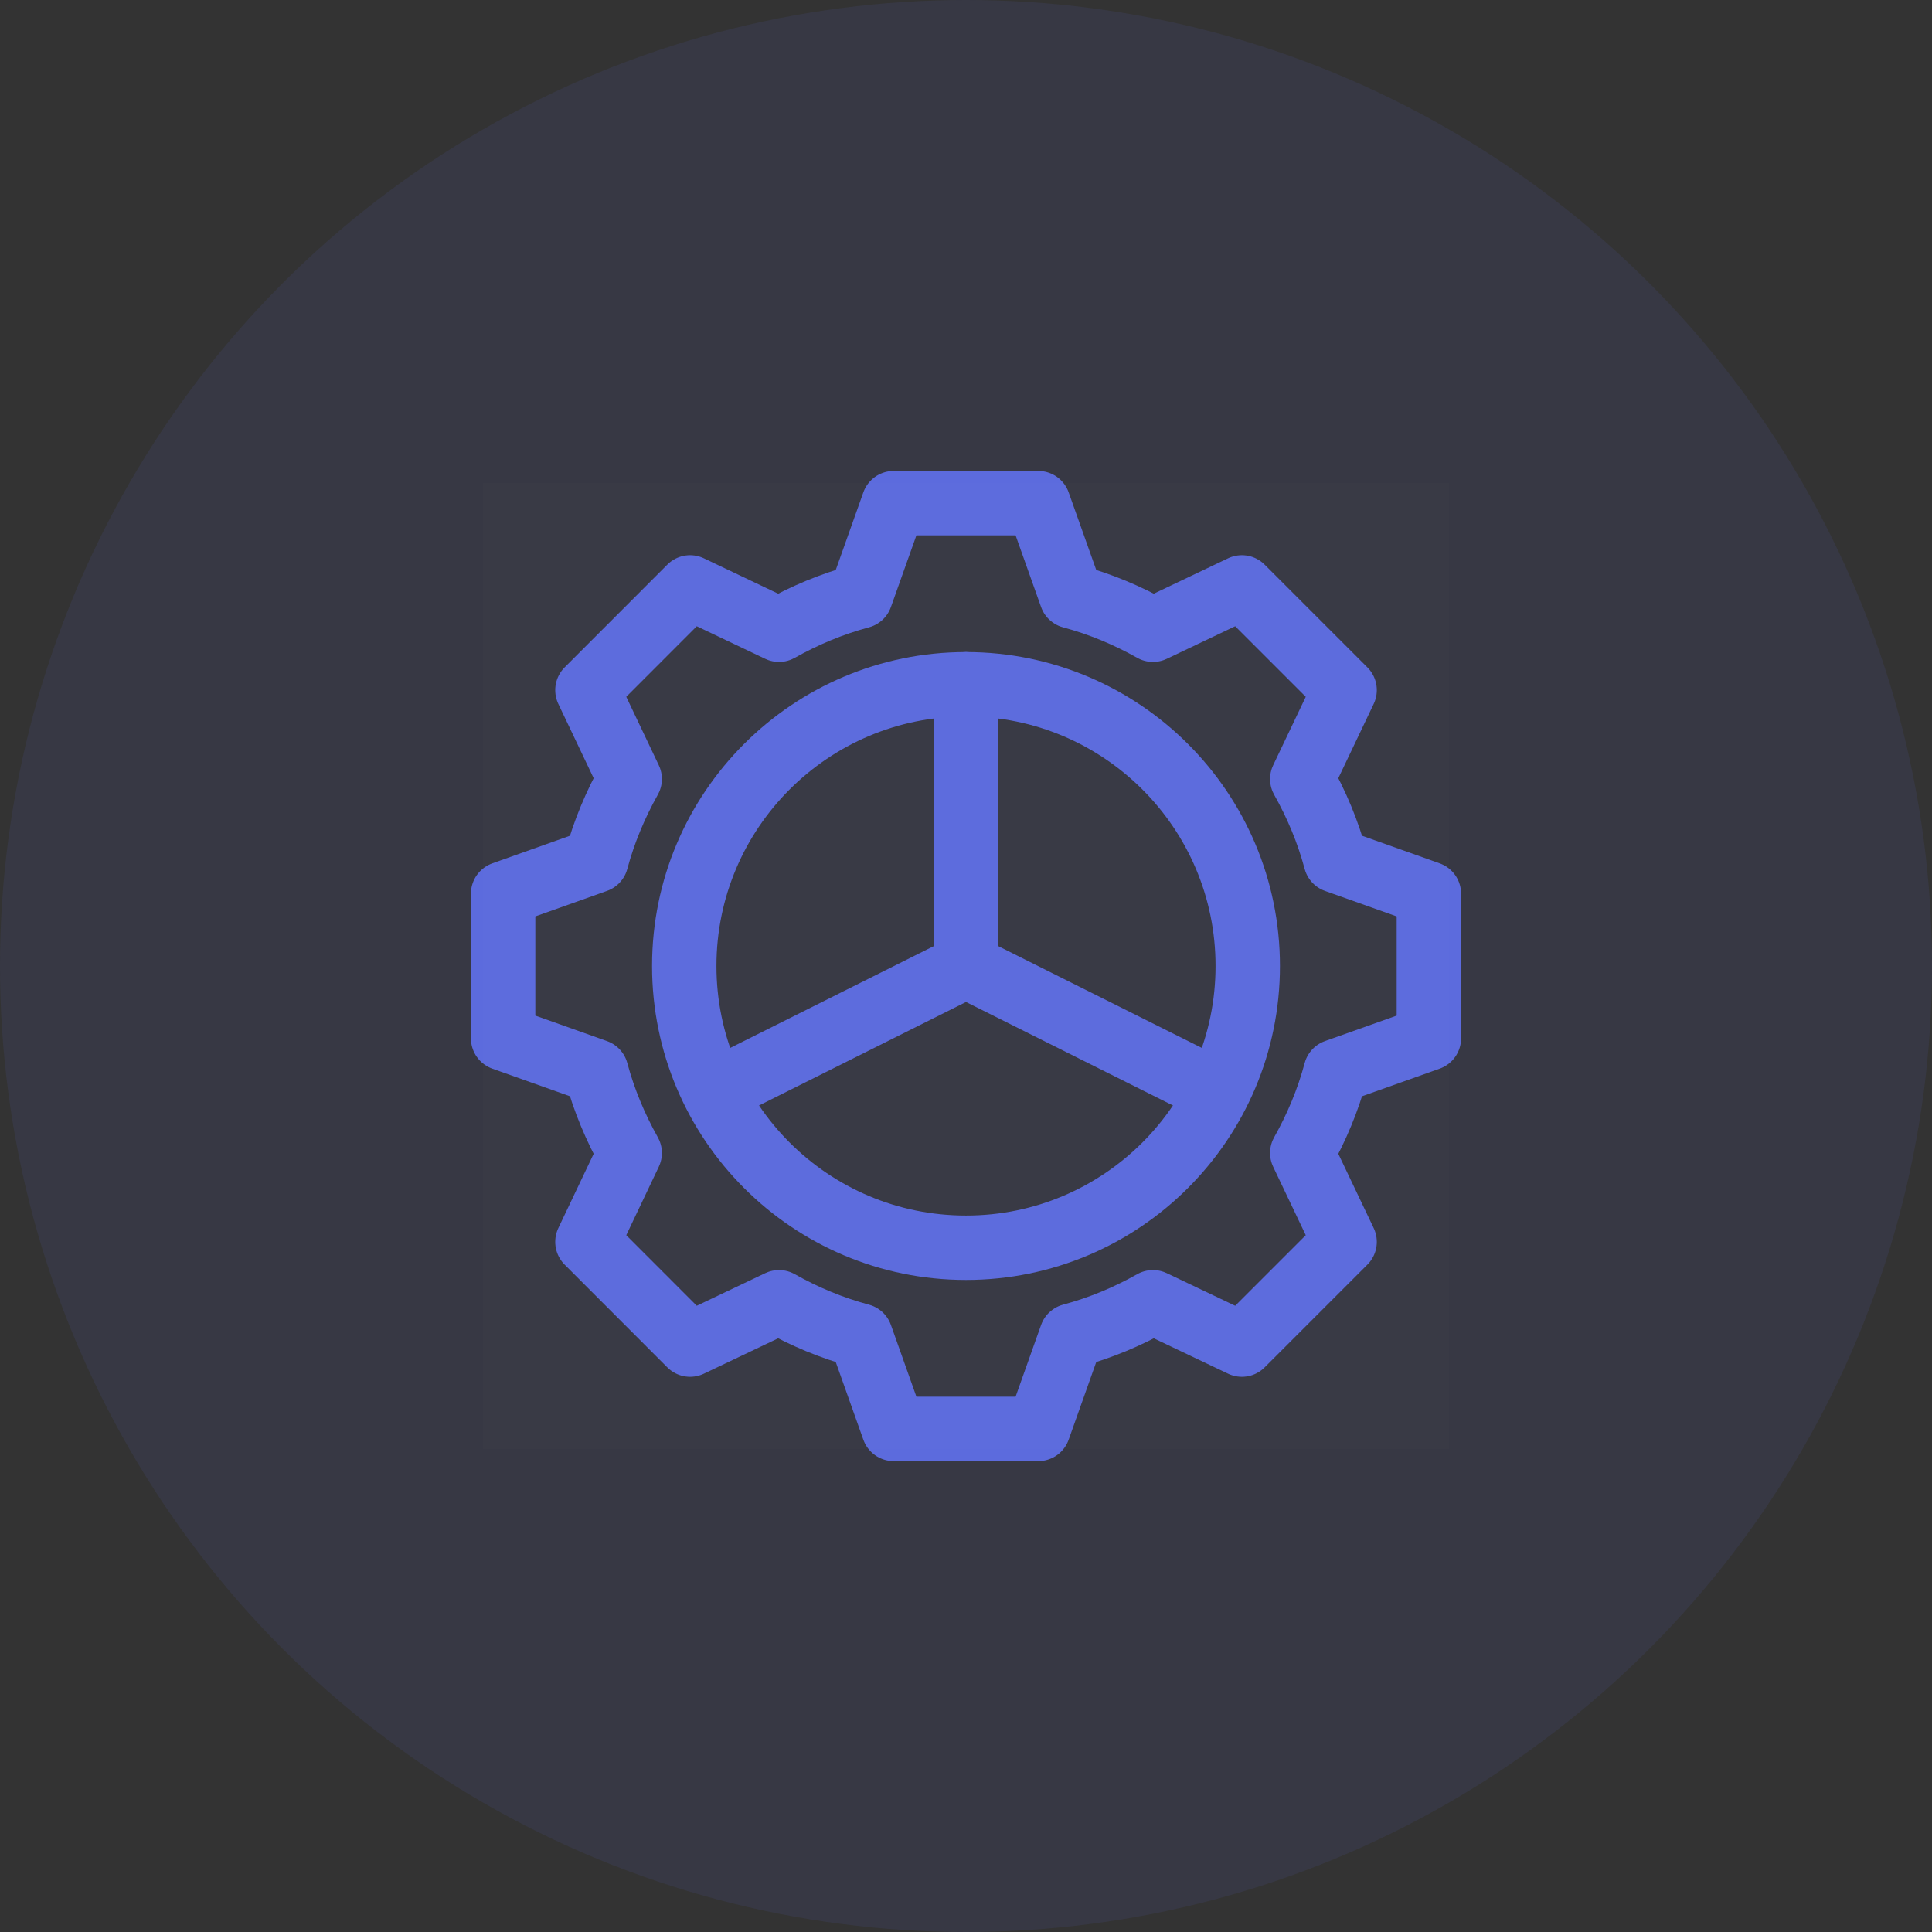 <?xml version="1.0" encoding="UTF-8"?>
<svg width="60px" height="60px" viewBox="0 0 60 60" version="1.1" xmlns="http://www.w3.org/2000/svg" xmlns:xlink="http://www.w3.org/1999/xlink">
    <rect x="0" y="0" width="60" height="60" fill="#333333" stroke="none"/>
    <!-- Generator: sketchtool 63.1 (101010) - https://sketch.com -->
    <title>7C9CF0A8-9184-4A73-AADD-84D017256D15</title>
    <desc>Created with sketchtool.</desc>
    <g id="Final" stroke="none" stroke-width="1" fill="none" fill-rule="evenodd">
        <g id="Guide-Default" transform="translate(-402, -1295)">
            <g id="Group-8" transform="translate(402, 1295)">
                <g id="Group-24">
                    <circle id="Oval" fill-opacity="0.1" fill="#5C6BDD" cx="30" cy="30" r="30"></circle>
                    <g id="Group-25" transform="translate(15, 15)">
                        <g id="Group-11" stroke="#5C6BDD" stroke-linecap="round" stroke-linejoin="round" stroke-width="2">
                            <path d="M18.274,3.517 L17.246,0.626 L12.754,0.626 L11.726,3.517 C10.83,3.756 9.981,4.114 9.193,4.557 L6.431,3.242 C4.839,4.837 4.836,4.839 3.243,6.432 L4.556,9.193 C4.114,9.982 3.756,10.831 3.516,11.726 L0.625,12.754 L0.625,17.246 L3.516,18.274 C3.756,19.169 4.114,20.018 4.556,20.807 L3.243,23.568 C4.836,25.161 4.839,25.163 6.431,26.758 L9.193,25.443 C9.981,25.887 10.83,26.244 11.726,26.483 L12.754,29.376 L17.246,29.376 L18.274,26.483 C19.17,26.244 20.019,25.887 20.806,25.443 L23.568,26.758 C25.161,25.163 25.164,25.161 26.758,23.568 L25.443,20.807 C25.886,20.018 26.244,19.169 26.483,18.274 L29.375,17.246 L29.375,12.754 L26.483,11.726 C26.244,10.831 25.886,9.982 25.443,9.193 L26.758,6.432 C25.164,4.839 25.161,4.837 23.568,3.242 L20.806,4.557 C20.019,4.114 19.17,3.756 18.274,3.517 Z" id="Stroke-1"></path>
                            <path d="M23.75,15 C23.75,19.832 19.832,23.75 15,23.75 C10.168,23.75 6.25,19.832 6.25,15 C6.25,10.168 10.168,6.25 15,6.25 C19.832,6.25 23.75,10.168 23.75,15 Z" id="Stroke-3"></path>
                            <line x1="7.5" y1="18.75" x2="15" y2="15" id="Stroke-5"></line>
                            <line x1="22.5" y1="18.75" x2="15" y2="15" id="Stroke-7"></line>
                            <line x1="15" y1="6.25" x2="15" y2="15" id="Stroke-9"></line>
                        </g>
                        <rect id="Rectangle-Copy-9" fill="#FFFFFF" opacity="0.01" x="0" y="0" width="30" height="30"></rect>
                    </g>
                </g>
            </g>
        </g>
    </g>
</svg>